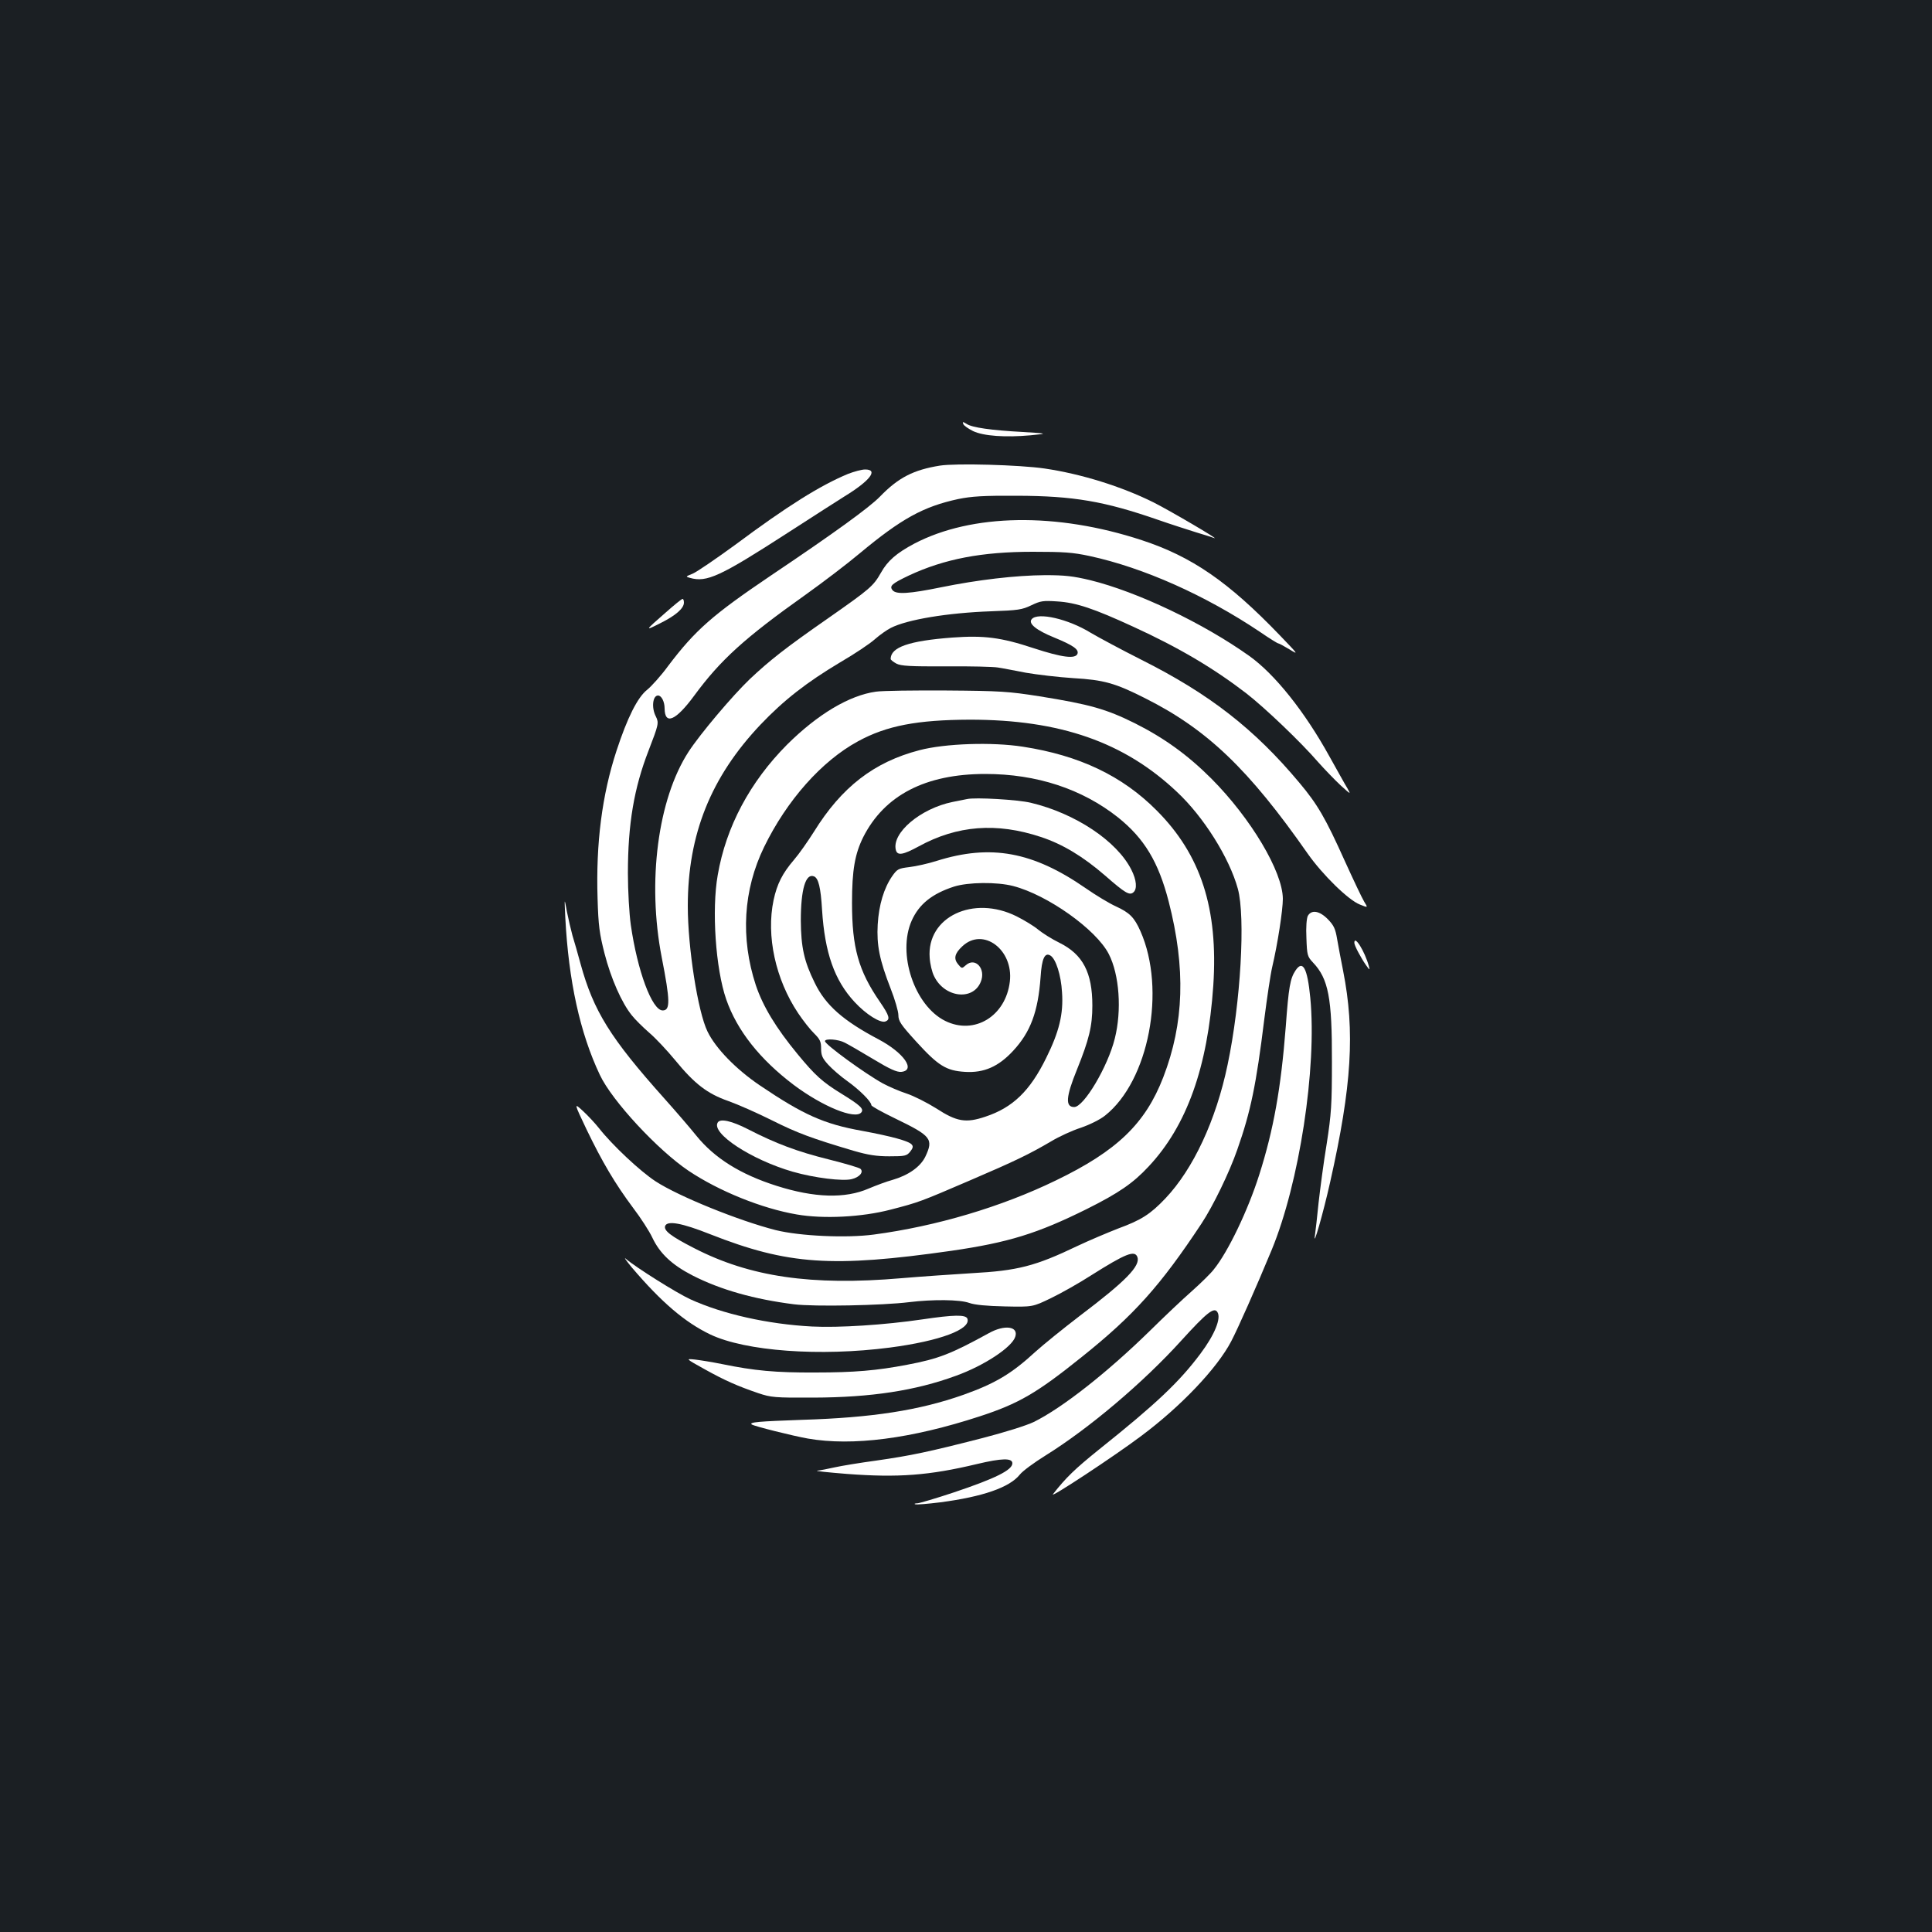 <?xml version="1.0" standalone="no"?>
<!DOCTYPE svg PUBLIC "-//W3C//DTD SVG 20010904//EN"
 "http://www.w3.org/TR/2001/REC-SVG-20010904/DTD/svg10.dtd">
<svg version="1.0" xmlns="http://www.w3.org/2000/svg"
 width="1000pt" height="1000pt" viewBox="0 0 1000 1000"
 preserveAspectRatio="xMidYMid meet">
<rect width="100%" height="100%" fill="#1b1f23"/>
<g transform="translate(0,1000) scale(0.1,-0.1)"
fill="#ffffff" stroke="none">
<path d="M4986 7805 c3 -8 26 -24 50 -36 54 -26 168 -34 299 -22 90 9 90 9
-40 17 -166 9 -264 23 -292 42 -20 12 -22 12 -17 -1z"/>
<path d="M4865 7590 c-137 -22 -215 -62 -310 -160 -54 -56 -236 -188 -565
-409 -302 -204 -391 -282 -531 -467 -37 -51 -87 -106 -109 -124 -50 -39 -103
-145 -159 -316 -75 -229 -107 -479 -98 -764 4 -141 10 -183 36 -285 33 -129
89 -256 141 -320 17 -22 58 -62 90 -90 32 -27 93 -92 135 -143 100 -122 166
-173 275 -211 48 -17 150 -62 226 -100 132 -66 205 -93 424 -158 73 -21 116
-28 183 -28 81 0 90 2 108 24 14 18 17 27 8 37 -15 18 -102 42 -258 71 -196
35 -303 83 -528 235 -124 84 -229 192 -271 279 -50 102 -102 435 -102 649 0
372 120 669 377 940 121 127 238 218 412 322 74 43 155 97 180 120 25 22 62
48 82 58 84 43 293 78 519 86 140 5 160 8 208 31 48 23 61 25 135 20 97 -6
189 -37 393 -131 236 -108 416 -215 584 -344 98 -76 285 -255 373 -357 34 -38
86 -92 116 -120 53 -48 54 -49 35 -15 -12 19 -53 94 -93 165 -128 232 -283
426 -415 520 -239 170 -579 332 -823 392 -88 21 -131 26 -233 26 -153 -1 -349
-24 -540 -63 -162 -33 -231 -38 -250 -15 -18 22 -4 34 84 76 184 86 378 123
641 123 160 0 207 -3 295 -22 278 -60 599 -203 882 -393 48 -33 90 -59 94 -59
4 0 30 -14 58 -31 49 -30 47 -28 -49 72 -267 278 -456 408 -715 493 -441 145
-880 138 -1178 -18 -92 -49 -138 -89 -172 -150 -40 -70 -55 -83 -275 -237
-220 -153 -301 -217 -404 -314 -90 -86 -258 -285 -317 -376 -159 -245 -215
-673 -139 -1064 44 -225 45 -275 5 -275 -55 0 -131 205 -165 443 -8 56 -15
176 -15 267 0 256 32 442 107 635 52 135 54 143 38 176 -24 45 -17 109 11 109
18 0 34 -32 34 -67 1 -88 58 -63 153 66 136 185 260 298 577 523 91 65 217
161 280 214 215 179 329 242 510 281 69 14 128 18 305 17 291 -1 451 -28 730
-125 66 -23 154 -51 195 -64 41 -12 84 -26 95 -30 33 -12 -233 144 -315 185
-165 82 -373 147 -563 175 -130 19 -459 28 -542 15z"/>
<path d="M4389 7547 c-144 -60 -314 -166 -585 -368 -99 -72 -197 -139 -218
-148 -38 -15 -38 -16 -15 -22 87 -25 156 7 506 233 131 85 263 169 293 188
134 82 178 140 108 140 -18 0 -58 -11 -89 -23z"/>
<path d="M3445 6829 c-110 -96 -109 -96 -26 -54 78 39 121 76 121 106 0 11 -3
19 -7 19 -5 0 -44 -32 -88 -71z"/>
<path d="M5340 6795 c-19 -22 23 -57 117 -95 97 -40 128 -61 120 -84 -11 -28
-80 -19 -227 29 -169 56 -257 67 -421 55 -225 -17 -319 -50 -319 -111 0 -4 13
-15 30 -24 24 -12 70 -15 257 -14 125 1 246 -2 268 -6 22 -3 87 -16 145 -27
58 -10 168 -23 245 -28 158 -9 218 -26 372 -104 321 -161 536 -367 842 -805
76 -108 210 -240 270 -263 42 -17 42 -17 22 15 -11 18 -56 113 -101 212 -99
220 -140 291 -234 403 -233 279 -467 461 -820 638 -105 53 -222 116 -261 139
-115 71 -274 108 -305 70z"/>
<path d="M4534 6420 c-138 -19 -302 -117 -460 -274 -192 -193 -316 -425 -359
-675 -32 -180 -11 -486 44 -644 56 -161 174 -310 350 -443 150 -112 317 -180
349 -142 15 18 -5 37 -101 96 -101 62 -138 96 -228 205 -113 137 -180 248
-217 358 -80 244 -65 493 43 715 118 242 298 445 486 547 148 81 307 111 579
112 467 0 799 -116 1072 -374 138 -129 271 -341 315 -501 40 -146 15 -589 -53
-911 -60 -288 -178 -540 -322 -692 -78 -82 -125 -112 -245 -156 -56 -22 -151
-62 -210 -90 -219 -105 -310 -128 -547 -141 -96 -6 -260 -17 -365 -26 -466
-40 -784 7 -1073 156 -121 62 -158 91 -149 115 12 28 86 15 232 -43 404 -159
632 -174 1250 -86 295 43 444 89 700 216 166 83 240 134 320 220 198 211 306
514 335 937 26 398 -64 677 -294 907 -177 178 -399 284 -691 329 -159 25 -403
17 -536 -18 -235 -61 -403 -191 -546 -422 -31 -49 -77 -115 -103 -145 -60 -70
-88 -125 -106 -209 -39 -185 10 -410 127 -585 26 -39 64 -87 83 -105 30 -30
36 -42 36 -78 0 -35 6 -50 37 -84 20 -22 65 -61 99 -85 63 -45 124 -106 124
-124 0 -6 55 -36 123 -69 188 -91 200 -106 156 -199 -26 -52 -87 -95 -169
-119 -30 -8 -86 -29 -124 -45 -122 -53 -281 -48 -476 14 -189 60 -322 144
-416 260 -32 40 -107 127 -166 193 -279 312 -366 452 -433 696 -14 52 -33 118
-42 147 -8 29 -21 85 -29 125 -13 72 -13 72 -8 -33 17 -327 76 -597 179 -814
63 -134 300 -389 459 -496 157 -105 379 -195 560 -226 138 -24 337 -14 486 25
147 38 154 41 410 151 238 102 309 137 420 202 41 25 111 57 155 71 46 16 99
42 125 63 226 179 317 651 183 954 -32 72 -56 96 -128 129 -33 15 -103 57
-156 94 -273 189 -491 229 -771 141 -44 -14 -107 -28 -141 -32 -57 -7 -63 -10
-89 -47 -43 -62 -69 -149 -75 -250 -6 -107 9 -183 67 -332 22 -56 40 -118 40
-137 0 -31 12 -49 92 -137 114 -125 155 -151 253 -157 98 -6 173 27 249 109
90 97 129 202 142 381 6 97 22 130 51 112 28 -17 55 -101 60 -190 8 -112 -15
-205 -82 -340 -84 -171 -173 -257 -315 -304 -101 -34 -148 -26 -254 43 -48 30
-117 65 -154 77 -37 12 -92 36 -122 52 -94 52 -300 202 -300 219 0 15 69 10
103 -8 18 -9 84 -47 147 -85 86 -52 122 -68 145 -66 77 8 13 99 -117 168 -184
97 -275 177 -331 293 -55 111 -71 184 -72 322 0 162 25 246 68 229 23 -9 35
-56 42 -174 14 -221 64 -364 168 -476 60 -65 134 -111 160 -101 26 10 21 29
-29 102 -111 161 -144 281 -144 512 0 170 15 253 58 340 110 217 322 327 632
327 265 0 500 -77 687 -225 136 -109 209 -230 262 -435 89 -346 80 -630 -28
-910 -93 -240 -239 -381 -556 -534 -282 -137 -619 -237 -942 -280 -142 -19
-383 -8 -508 23 -189 48 -501 174 -621 252 -80 52 -225 188 -294 276 -19 24
-56 64 -82 88 -48 44 -48 44 18 -95 81 -168 147 -280 241 -406 39 -51 84 -121
99 -153 39 -83 102 -142 209 -197 145 -74 319 -123 525 -149 105 -13 458 -6
595 11 123 15 263 14 312 -4 28 -10 90 -16 185 -18 143 -3 143 -3 238 43 52
25 146 78 208 118 179 113 225 131 239 95 17 -46 -60 -125 -297 -304 -85 -65
-189 -149 -231 -187 -124 -114 -208 -164 -374 -223 -227 -80 -472 -118 -833
-129 -223 -8 -277 -12 -261 -24 12 -9 212 -59 291 -73 230 -40 534 -1 889 115
202 66 295 120 529 308 270 216 406 368 619 690 60 91 144 264 185 382 70 199
98 336 140 676 14 110 32 232 41 270 28 119 55 294 55 353 -1 141 -166 417
-370 622 -122 122 -244 210 -395 286 -149 74 -233 98 -495 140 -159 25 -202
28 -480 30 -168 1 -332 -1 -366 -6z m710 -1006 c178 -46 430 -225 495 -352 55
-107 68 -292 31 -438 -36 -145 -160 -354 -210 -354 -47 0 -43 53 14 193 63
156 80 226 80 332 0 171 -49 265 -170 325 -39 19 -88 50 -110 68 -21 18 -72
49 -112 69 -224 112 -466 -3 -450 -214 2 -32 12 -75 23 -96 53 -110 200 -129
241 -30 29 68 -28 131 -77 87 -20 -18 -21 -18 -40 5 -24 29 -18 56 22 93 107
101 265 -17 246 -182 -21 -180 -184 -279 -335 -204 -159 79 -249 348 -173 519
38 85 105 139 219 176 73 23 221 25 306 3z"/>
<path d="M5005 5864 c-11 -2 -45 -9 -75 -15 -166 -34 -316 -161 -293 -249 8
-30 37 -25 118 19 199 109 403 125 632 49 113 -37 220 -102 333 -200 103 -90
126 -104 146 -87 21 17 17 64 -10 117 -75 149 -290 292 -521 347 -67 16 -288
29 -330 19z"/>
<path d="M6769 5259 c-6 -13 -10 -58 -7 -115 3 -88 5 -95 34 -126 80 -84 99
-184 98 -513 0 -222 -3 -270 -27 -425 -16 -96 -34 -234 -42 -305 -7 -72 -16
-148 -19 -170 -11 -72 43 116 79 277 112 498 129 778 67 1093 -11 55 -25 129
-31 164 -9 54 -17 71 -48 103 -43 44 -85 51 -104 17z"/>
<path d="M7010 5120 c0 -14 33 -76 60 -115 20 -28 21 -28 15 -5 -21 76 -75
163 -75 120z"/>
<path d="M6705 4976 c-27 -41 -35 -85 -50 -291 -25 -320 -63 -532 -137 -765
-59 -186 -162 -400 -235 -490 -15 -20 -66 -70 -113 -112 -47 -41 -146 -135
-220 -208 -221 -216 -453 -398 -599 -470 -37 -18 -151 -54 -272 -85 -273 -70
-363 -89 -544 -115 -82 -11 -179 -27 -215 -35 -36 -8 -76 -16 -90 -17 -14 -2
55 -9 154 -17 265 -20 425 -8 672 51 130 31 184 32 184 4 0 -35 -89 -79 -304
-151 -90 -30 -175 -55 -187 -56 -13 0 -19 -3 -12 -5 6 -3 65 2 130 10 220 29
359 77 412 144 14 18 74 62 132 98 225 140 506 377 705 597 130 143 168 173
185 146 21 -31 -13 -116 -87 -215 -110 -147 -228 -259 -526 -497 -124 -100
-170 -144 -238 -231 -19 -25 318 197 455 300 207 154 395 352 468 492 34 65
127 274 209 472 143 346 235 942 200 1306 -15 154 -39 198 -77 140z"/>
<path d="M3715 4190 c-35 -56 174 -193 389 -255 112 -32 259 -50 305 -38 40
10 62 36 45 53 -6 6 -81 28 -165 49 -161 40 -271 81 -417 156 -84 43 -144 57
-157 35z"/>
<path d="M3270 3440 c154 -181 275 -284 406 -347 183 -87 568 -115 930 -68
259 34 422 95 401 150 -9 21 -70 20 -232 -4 -197 -29 -434 -44 -572 -37 -229
12 -464 65 -630 141 -70 32 -282 165 -333 209 -13 12 0 -8 30 -44z"/>
<path d="M5119 3100 c-197 -108 -260 -133 -424 -164 -157 -30 -273 -40 -475
-40 -207 -1 -314 9 -485 44 -49 10 -112 20 -138 23 -49 5 -49 5 50 -50 106
-59 170 -87 278 -124 66 -22 84 -24 285 -23 299 1 528 36 738 113 147 53 290
148 307 202 18 54 -55 64 -136 19z"/>
</g>
</svg>
